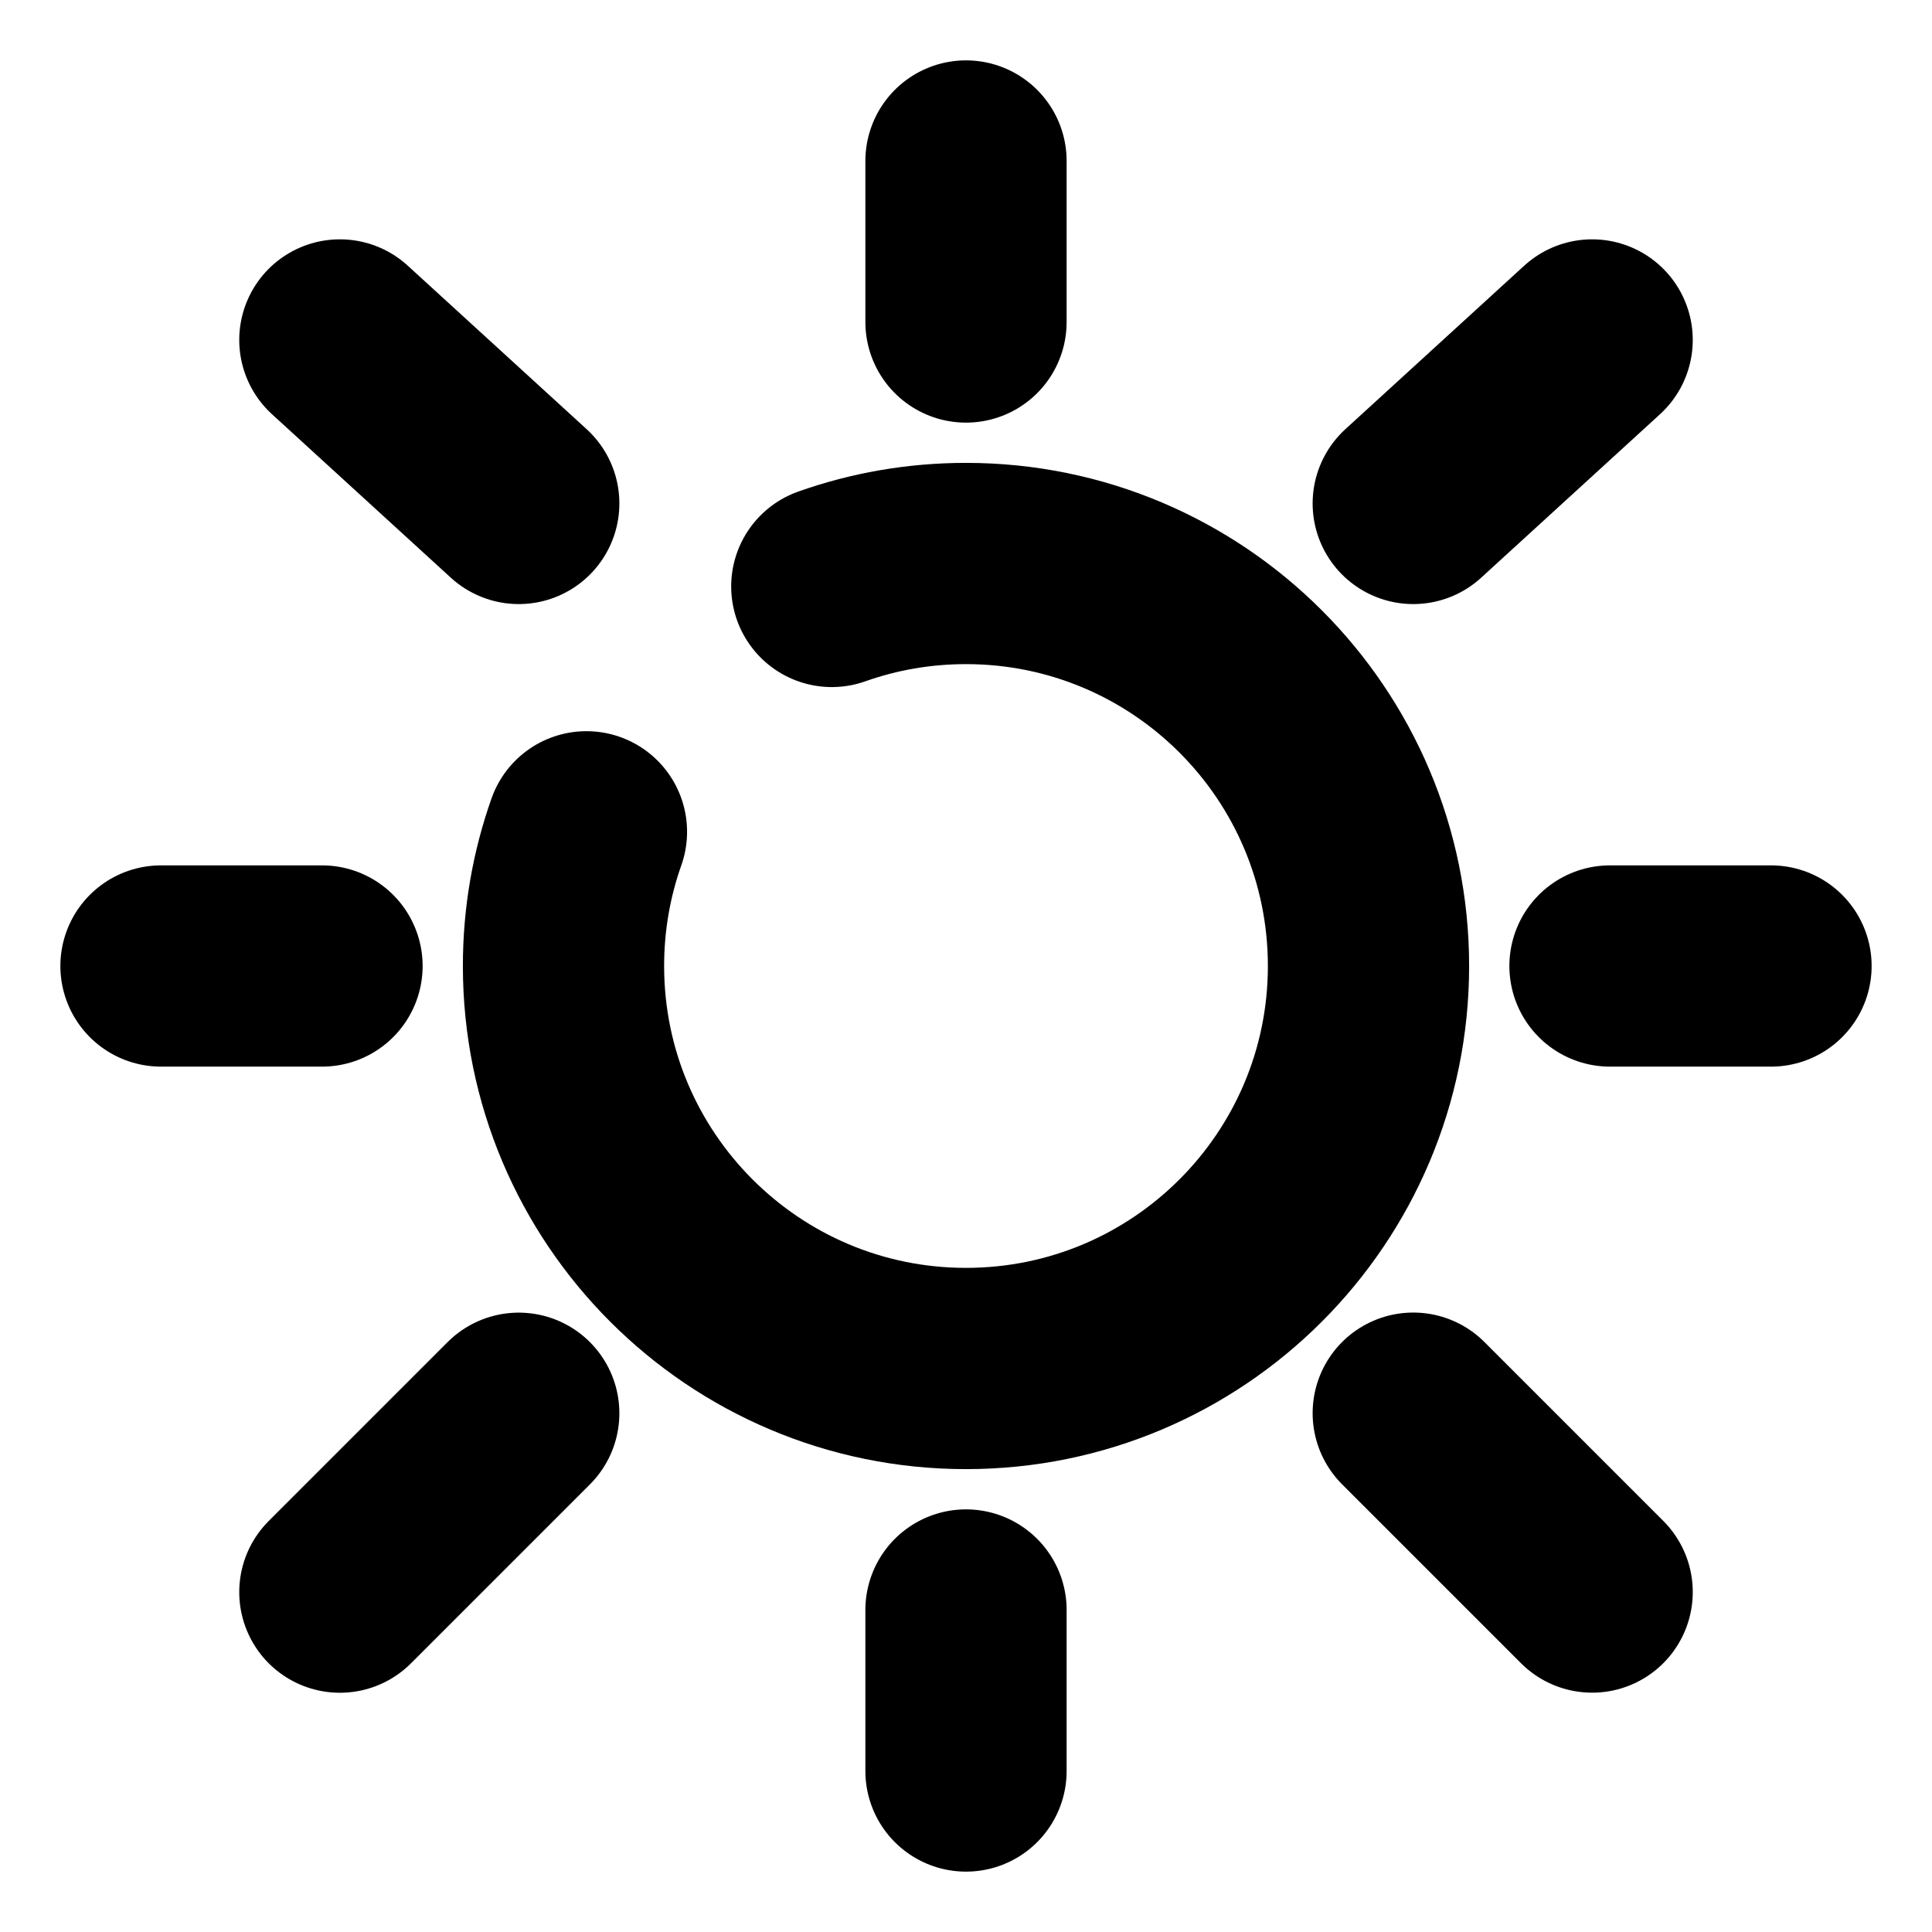 <?xml version="1.0" encoding="utf-8"?><!-- Uploaded to: SVG Repo, www.svgrepo.com, Generator: SVG Repo Mixer Tools -->
<svg width="800px" height="800px" viewBox="0 0 24 24" fill="none" xmlns="http://www.w3.org/2000/svg">
<path d="M7.285 10.333C7.1 10.855 7 11.416 7 12C7 14.761 9.239 17 12 17C14.761 17 17 14.761 17 12C17 9.239 14.761 7 12 7C11.416 7 10.855 7.1 10.333 7.285" stroke="#000" stroke-width="2.5" stroke-linecap="round"/>
<path d="M12 2V4" stroke="#000" stroke-width="2.5" stroke-linecap="round"/>
<path d="M12 20V22" stroke="#000" stroke-width="2.5" stroke-linecap="round"/>
<path d="M4 12L2 12" stroke="#000" stroke-width="2.5" stroke-linecap="round"/>
<path d="M22 12L20 12" stroke="#000" stroke-width="2.5" stroke-linecap="round"/>
<path d="M19.778 4.223L17.556 6.254" stroke="#000" stroke-width="2.5" stroke-linecap="round"/>
<path d="M4.222 4.223L6.444 6.254" stroke="#000" stroke-width="2.5" stroke-linecap="round"/>
<path d="M6.444 17.556L4.222 19.778" stroke="#000" stroke-width="2.5" stroke-linecap="round"/>
<path d="M19.778 19.777L17.556 17.555" stroke="#000" stroke-width="2.5" stroke-linecap="round"/>
</svg>